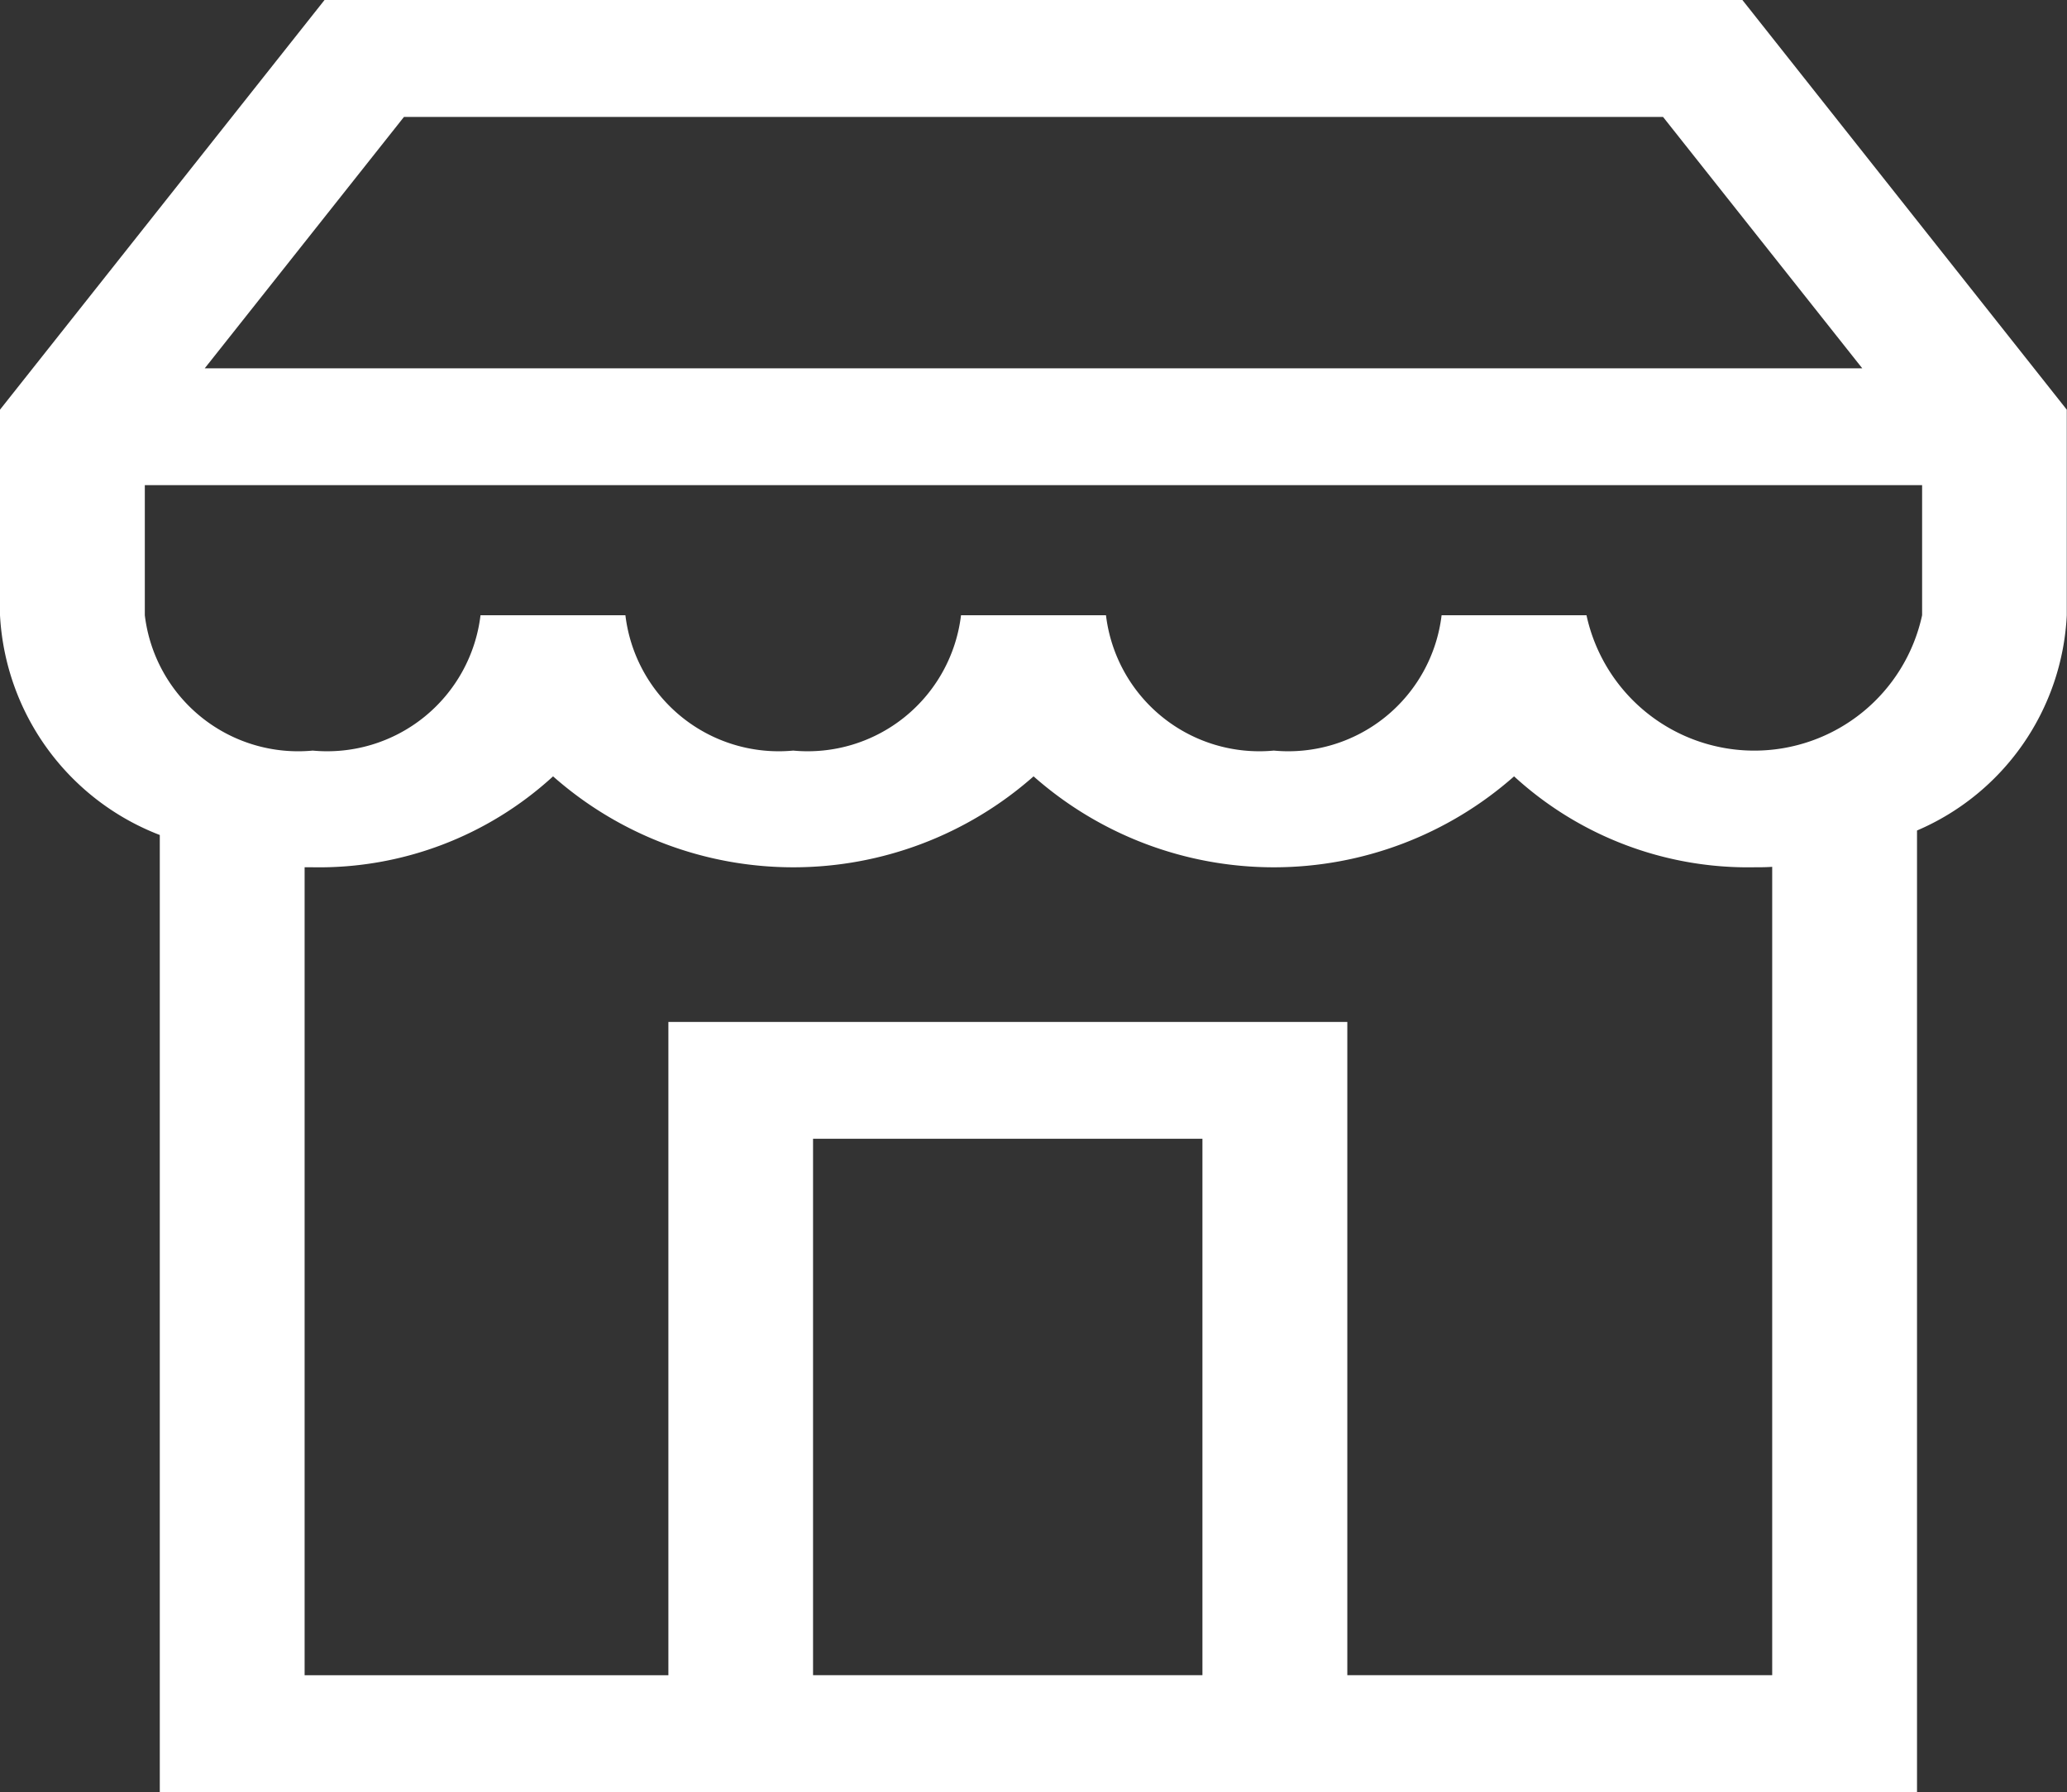 <svg xmlns="http://www.w3.org/2000/svg" width="27.604" height="23.928" viewBox="0 0 27.604 23.928">
  <rect x="0" y="0" width="27.604" height="23.928" fill="#333333" stroke="none"/>
  <g id="shop" transform="translate(-17.866)">
    <g id="Group_15" data-name="Group 15" transform="translate(17.866)">
      <path id="Path_1953" data-name="Path 1953" d="M41.135,0H22.2L17.866,5.47V8.215A3.335,3.335,0,0,0,20,11.149V23.928H43.467V11.089a3.3,3.3,0,0,0,2-2.874V5.47ZM23.261,1.561H40.075l2.661,3.357H20.6ZM33.924,22.367h-5.2V15.205h5.2Zm1.935,0V13.645H26.792v8.723H21.934V11.58l.109,0a4.622,4.622,0,0,0,3.209-1.214,4.846,4.846,0,0,0,6.417,0,4.846,4.846,0,0,0,6.417,0,4.622,4.622,0,0,0,3.209,1.214c.08,0,.159,0,.238-.006V22.367H35.86ZM43.535,8.215a2.293,2.293,0,0,1-4.482,0H37.118a2.062,2.062,0,0,1-2.241,1.807,2.062,2.062,0,0,1-2.241-1.807H30.7a2.062,2.062,0,0,1-2.241,1.807,2.062,2.062,0,0,1-2.241-1.807H24.283a2.062,2.062,0,0,1-2.241,1.807A2.062,2.062,0,0,1,19.8,8.215V6.478H43.535V8.215Z" transform="translate(-17.866)" fill="#fff"/>
    </g>
  </g>
</svg>
